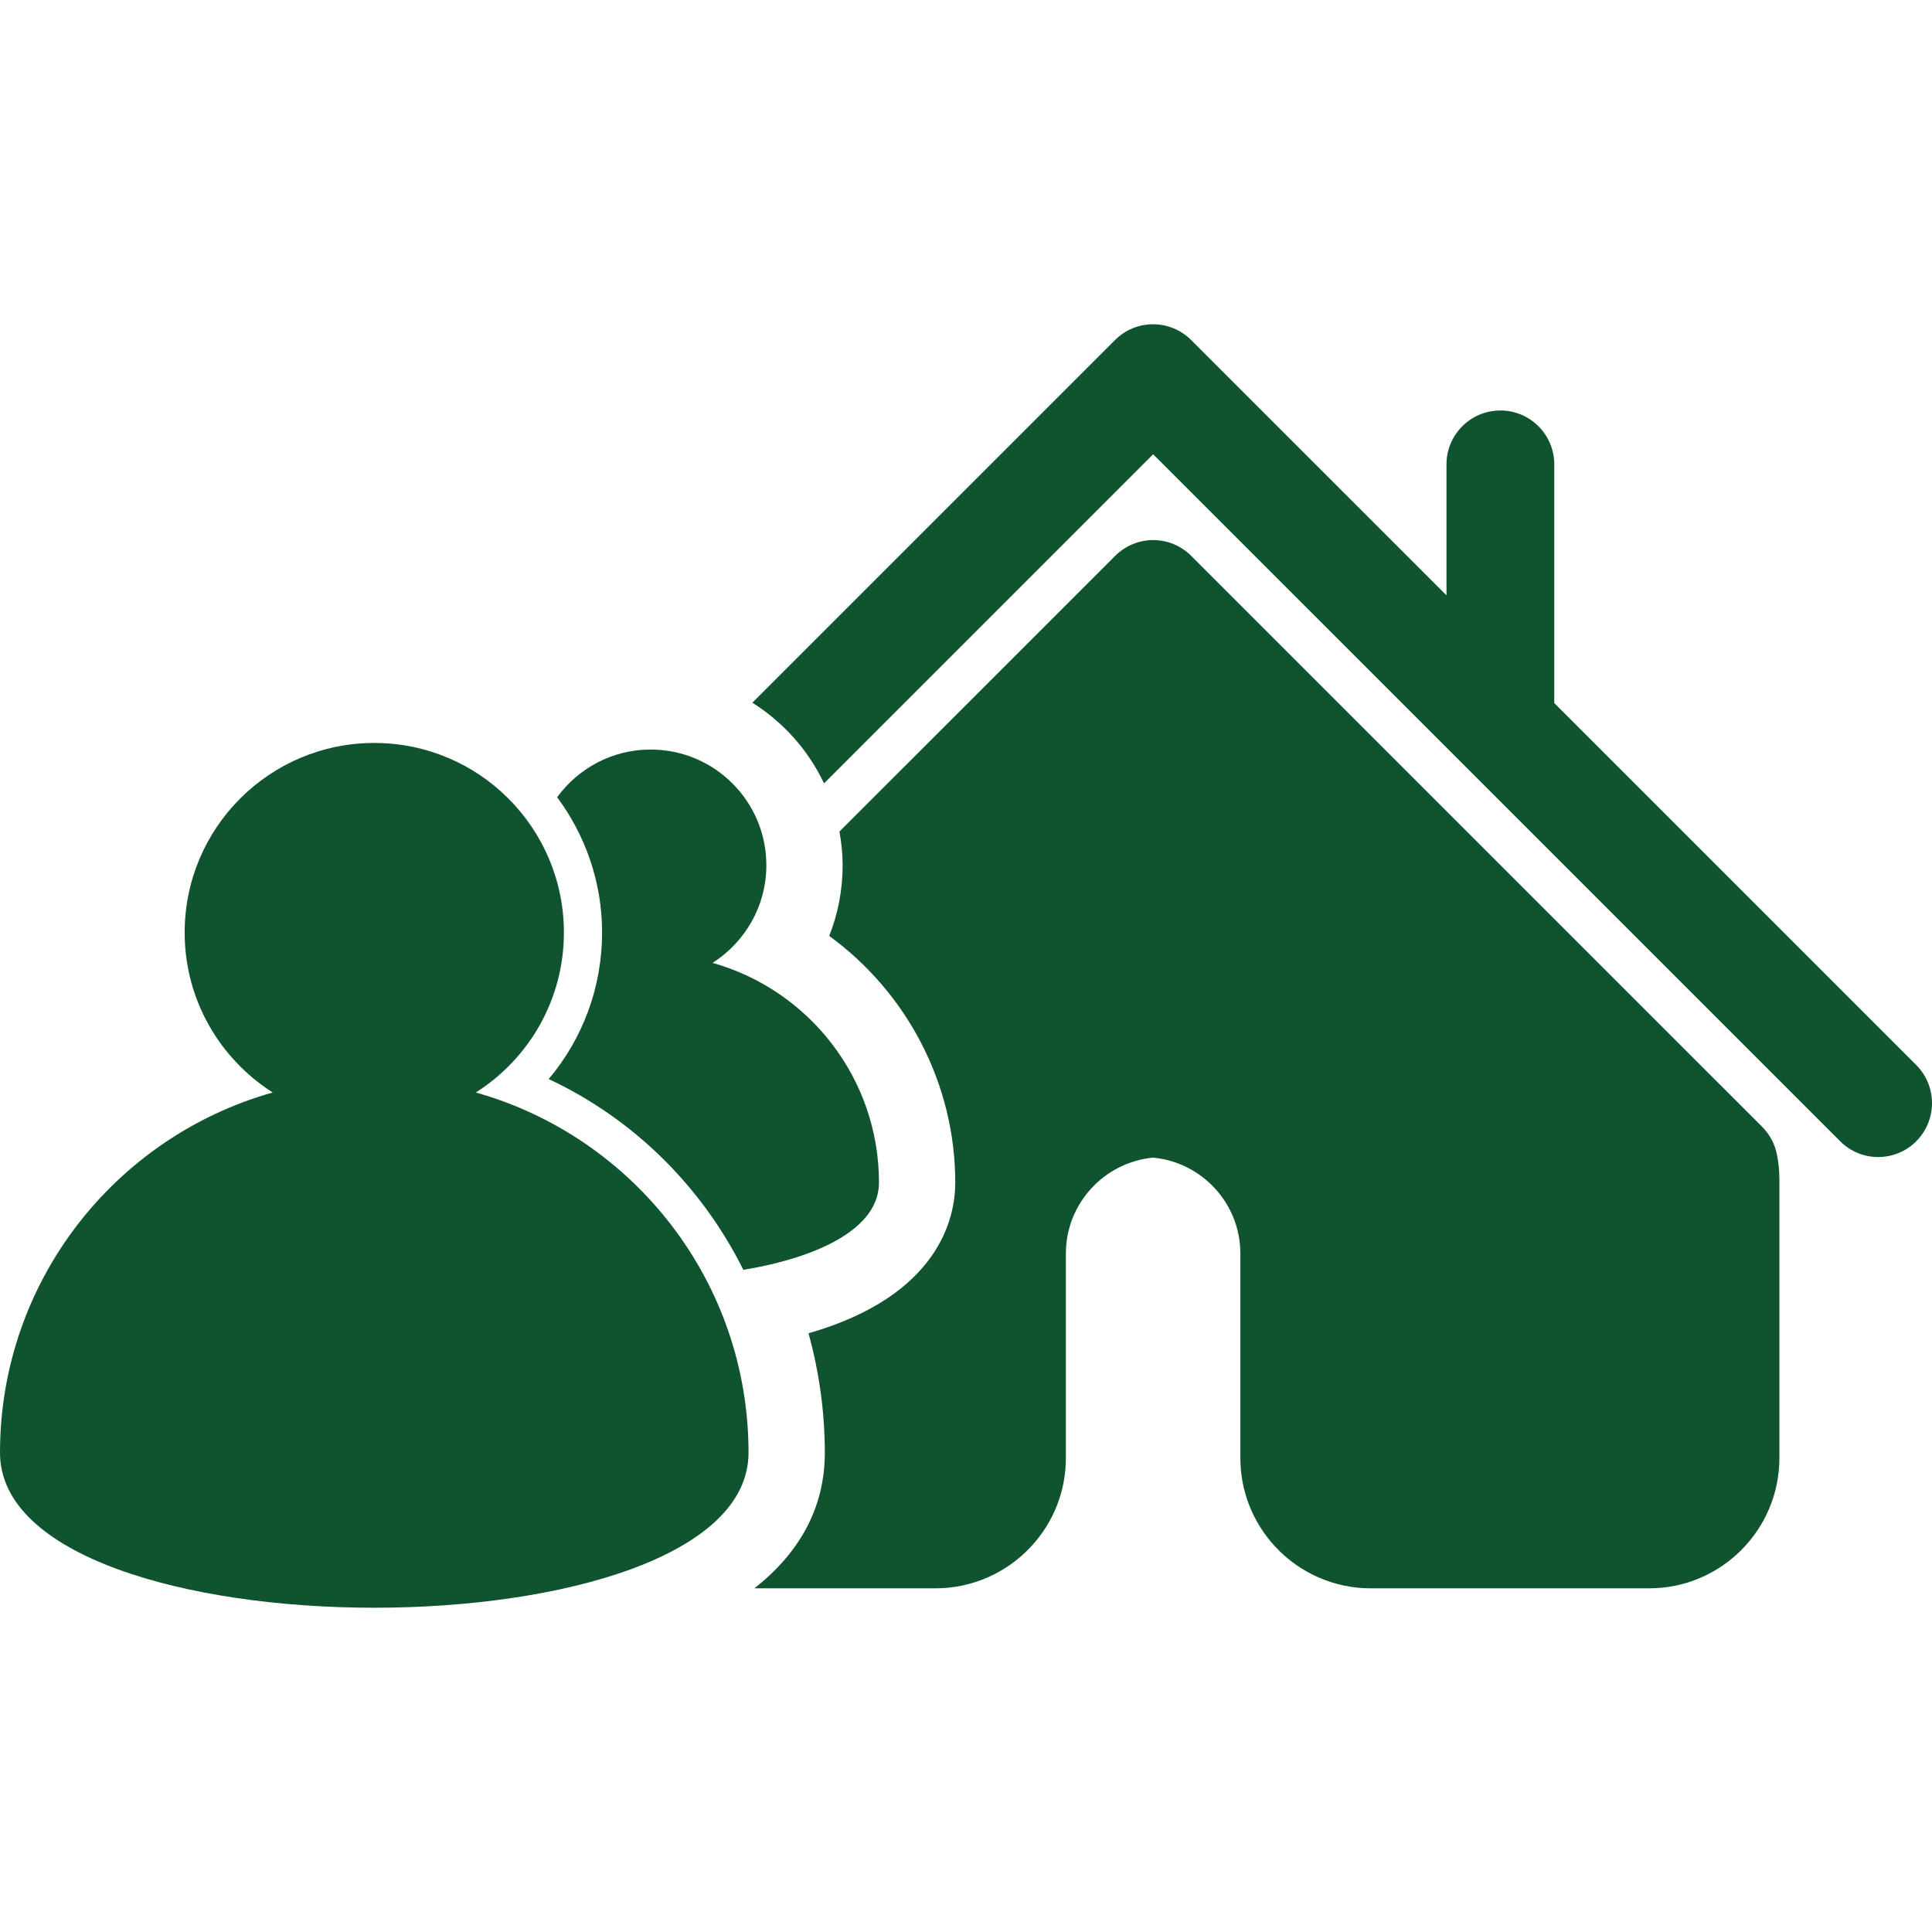 <svg width="103" height="103" viewBox="0 0 103 103" fill="none" xmlns="http://www.w3.org/2000/svg">
<g clip-path="url(#clip0)">
<path d="M25.367 58.244C28.189 56.452 30.063 53.307 30.063 49.718C30.063 44.135 25.537 39.609 19.954 39.609C14.371 39.609 9.845 44.135 9.845 49.718C9.845 53.307 11.722 56.452 14.54 58.244C6.152 60.603 0 68.305 0 77.447C0 88.468 39.906 88.468 39.906 77.447C39.906 68.305 33.755 60.604 25.367 58.244Z" fill="#10532F"/>
<path d="M102.159 56.78L82.862 37.484V24.757C82.862 23.172 81.577 21.884 79.988 21.884C78.401 21.884 77.116 23.172 77.116 24.757V31.74L63.502 18.129C62.382 17.007 60.564 17.007 59.445 18.129L40.111 37.463C41.762 38.502 43.092 39.992 43.931 41.764L61.476 24.218L98.103 60.843C98.66 61.402 99.398 61.685 100.131 61.685C100.863 61.685 101.602 61.406 102.16 60.843C103.28 59.718 103.28 57.9 102.159 56.78Z" fill="#10532F"/>
<path d="M93.947 60.075L63.508 29.637C62.968 29.096 62.24 28.793 61.479 28.793C60.718 28.793 59.989 29.096 59.45 29.637L44.754 44.331C44.858 44.915 44.923 45.516 44.923 46.129C44.923 47.443 44.674 48.719 44.208 49.898C48.329 52.895 50.928 57.757 50.928 63.051C50.928 64.897 50.097 69.069 43.104 71.082C43.668 73.125 43.973 75.26 43.973 77.449C43.973 80.477 42.538 82.85 40.22 84.678H49.884C51.808 84.678 53.663 83.865 54.976 82.443C56.169 81.155 56.825 79.484 56.825 77.735V66.825C56.825 64.177 58.855 61.966 61.476 61.716C64.097 61.966 66.127 64.178 66.127 66.825V77.735C66.127 79.484 66.784 81.155 67.974 82.443C69.284 83.865 71.14 84.678 73.066 84.678H87.924C91.748 84.678 94.864 81.565 94.864 77.735V62.877C94.864 62.443 94.824 62.001 94.736 61.563C94.627 60.997 94.353 60.481 93.947 60.075Z" fill="#10532F"/>
<path d="M29.252 57.528C33.803 59.655 37.434 63.288 39.63 67.699C43.684 67.023 46.861 65.476 46.861 63.051C46.861 57.473 43.107 52.774 37.989 51.333C39.709 50.236 40.856 48.319 40.856 46.128C40.856 42.721 38.092 39.96 34.687 39.96C32.635 39.96 30.824 40.964 29.703 42.502C31.201 44.523 32.099 47.013 32.099 49.714C32.098 52.626 31.071 55.37 29.252 57.528Z" fill="#10532F"/>
</g>
<defs>
<clipPath id="clip0">
<rect width="103" height="103" fill="white"/>
</clipPath>
</defs>
</svg>
